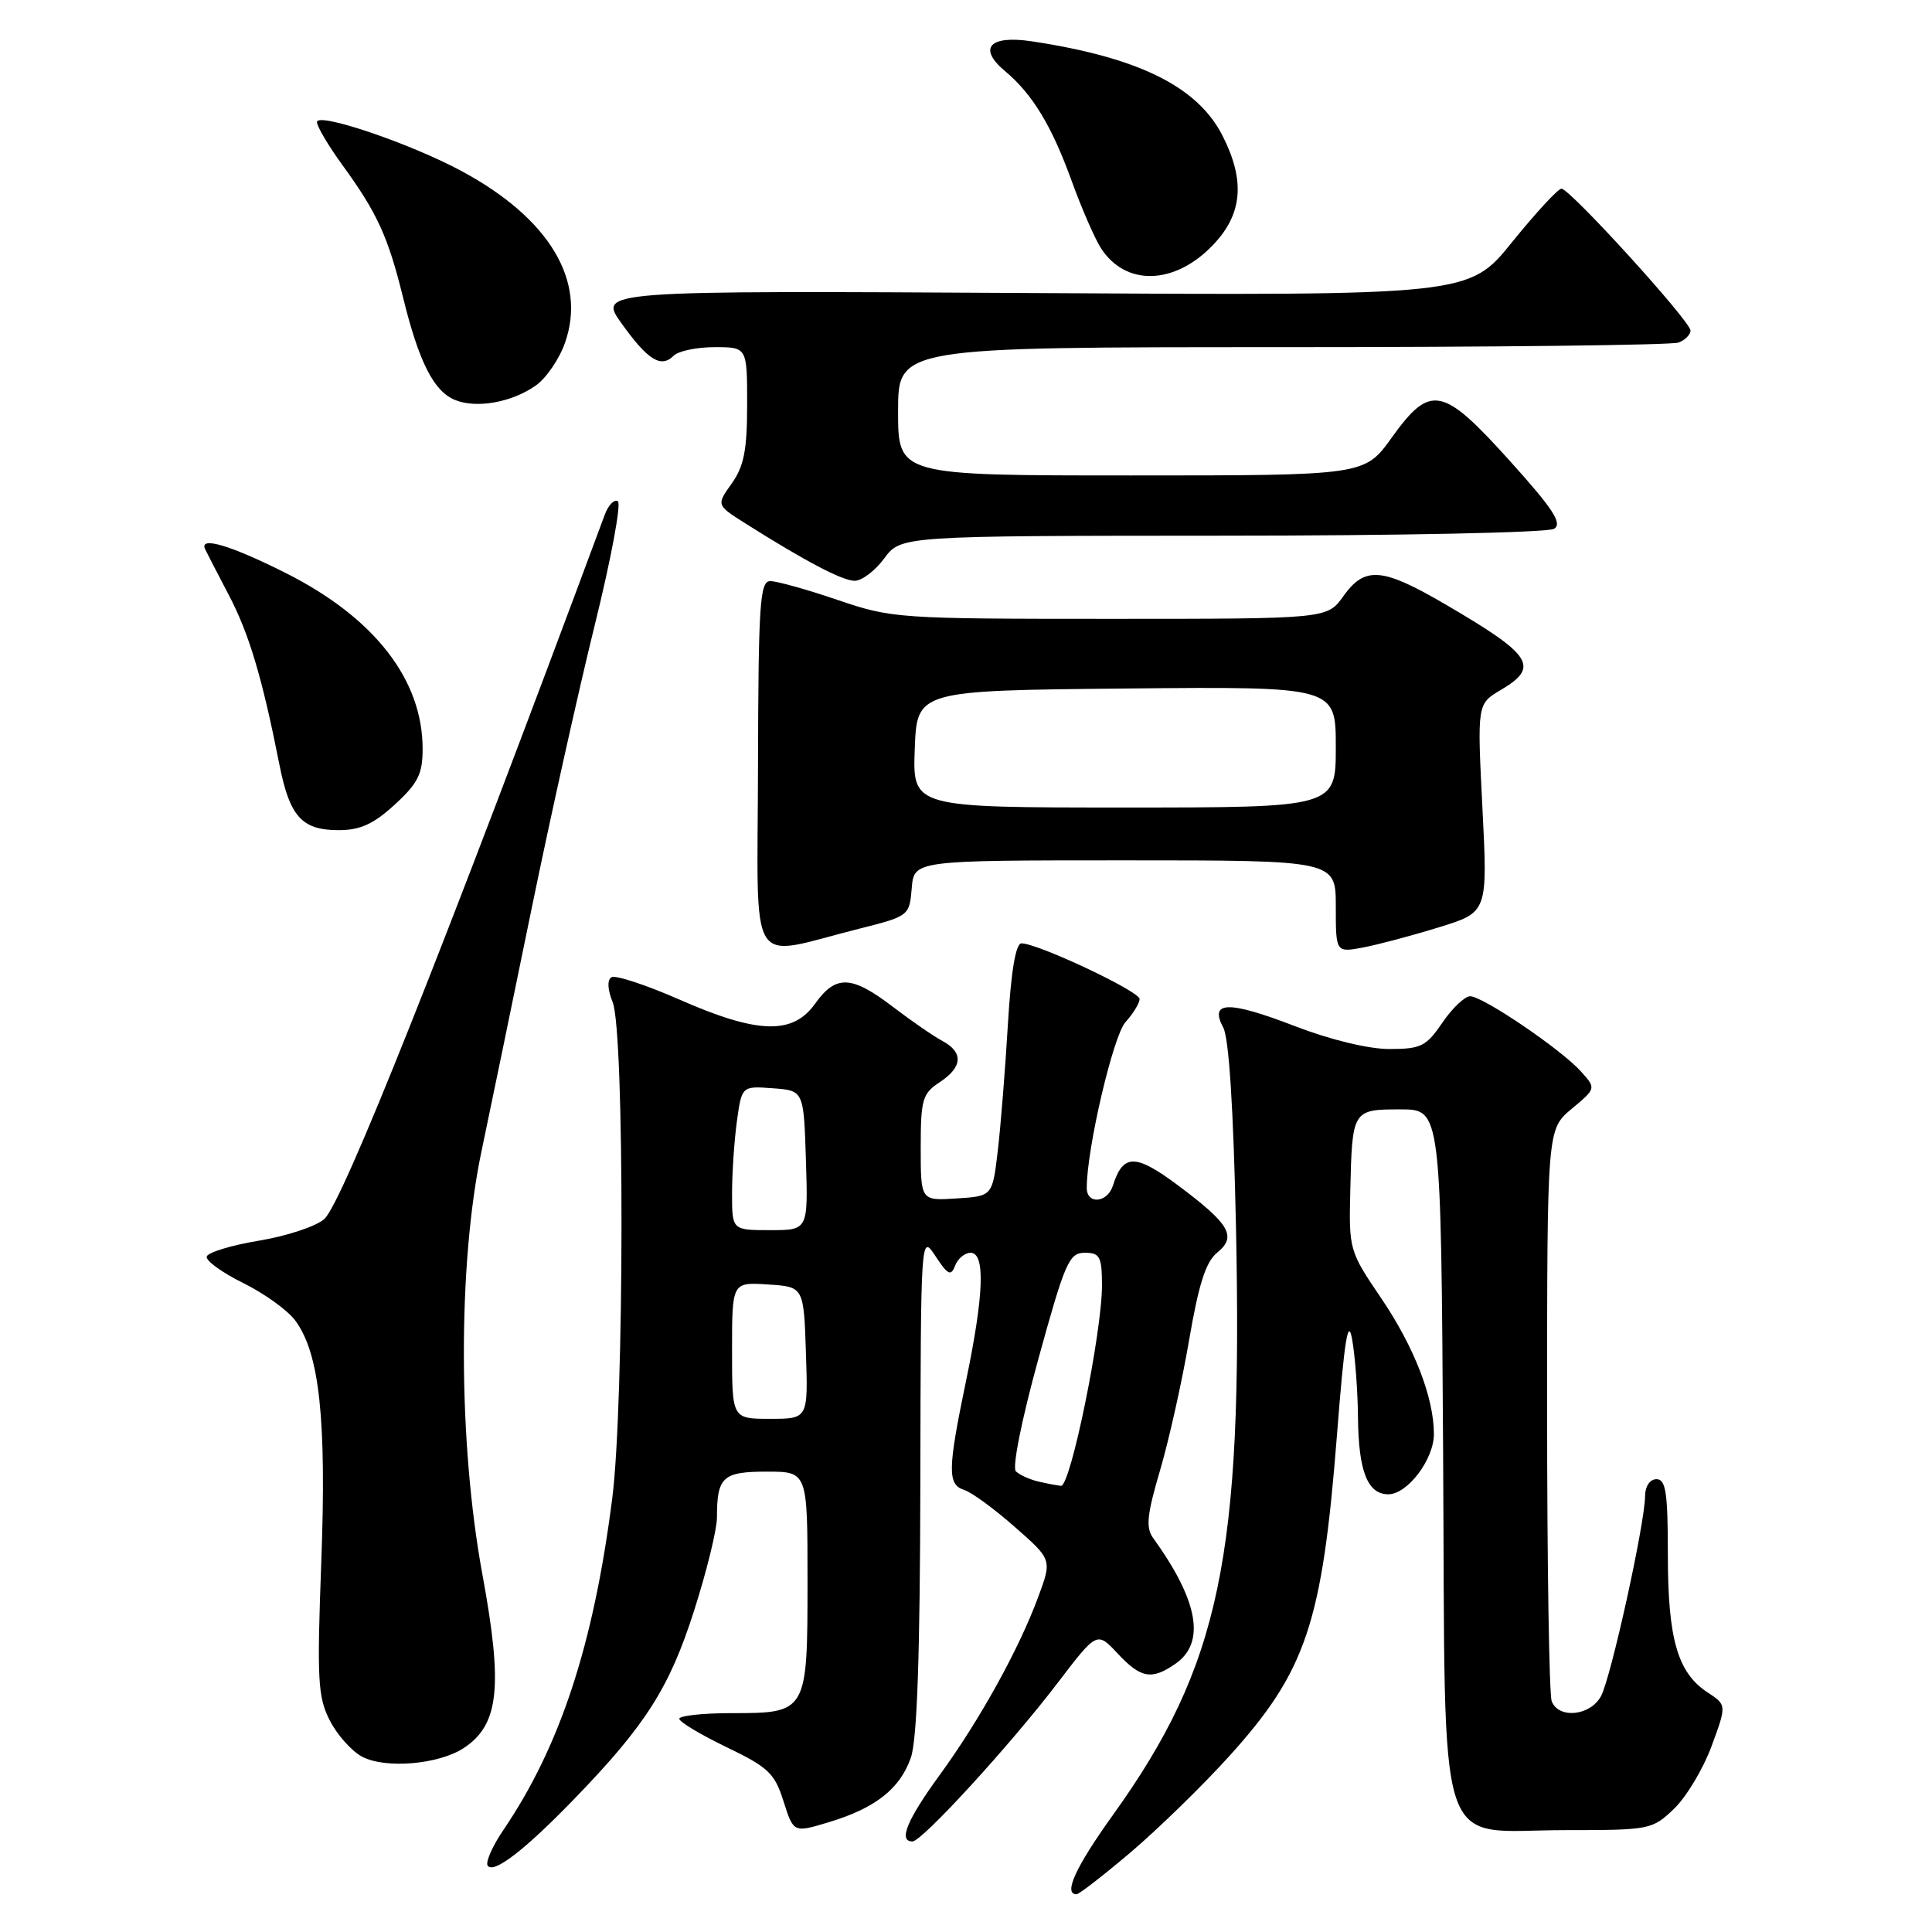 <?xml version="1.0" encoding="UTF-8" standalone="no"?>
<!DOCTYPE svg PUBLIC "-//W3C//DTD SVG 1.1//EN" "http://www.w3.org/Graphics/SVG/1.1/DTD/svg11.dtd" >
<svg xmlns="http://www.w3.org/2000/svg" xmlns:xlink="http://www.w3.org/1999/xlink" version="1.1" viewBox="0 0 256 256">
 <g >
 <path fill="currentColor"
d=" M 149.89 245.38 C 153.52 242.28 159.38 236.58 162.89 232.69 C 173.07 221.43 175.20 215.09 177.15 190.21 C 178.14 177.49 178.63 174.45 179.17 177.50 C 179.56 179.70 179.91 184.34 179.94 187.82 C 180.01 194.96 181.21 198.00 183.96 198.00 C 186.50 198.00 190.00 193.38 190.00 190.02 C 190.00 185.19 187.38 178.46 183.01 172.01 C 178.79 165.80 178.73 165.59 178.92 157.80 C 179.17 147.06 179.21 147.00 185.58 147.00 C 190.94 147.00 190.94 147.00 191.22 192.47 C 191.56 247.45 189.95 242.50 207.46 242.50 C 218.62 242.50 218.93 242.44 221.82 239.67 C 223.45 238.11 225.68 234.38 226.79 231.38 C 228.80 225.92 228.80 225.92 226.26 224.25 C 222.29 221.65 221.00 217.18 221.00 206.03 C 221.00 197.78 220.73 196.00 219.50 196.00 C 218.62 196.00 217.99 196.93 217.98 198.25 C 217.95 201.92 213.46 222.31 212.14 224.75 C 210.73 227.37 206.52 227.80 205.61 225.42 C 205.27 224.55 205.00 207.14 205.00 186.74 C 205.00 149.65 205.00 149.65 208.25 146.93 C 211.50 144.22 211.50 144.22 209.50 141.99 C 206.88 139.06 196.47 132.00 194.80 132.01 C 194.09 132.01 192.43 133.59 191.12 135.51 C 188.98 138.65 188.28 139.00 184.10 139.00 C 181.32 139.00 176.28 137.78 171.56 135.96 C 162.77 132.57 160.20 132.63 162.09 136.16 C 162.84 137.57 163.44 146.88 163.77 162.42 C 164.70 206.27 161.69 220.68 147.43 240.55 C 142.53 247.38 140.87 251.00 142.64 251.00 C 142.99 251.00 146.25 248.47 149.89 245.38 Z  M 76.13 238.33 C 85.56 228.58 88.70 223.65 91.96 213.46 C 93.63 208.24 95.00 202.67 95.00 201.07 C 95.00 195.70 95.76 195.00 101.61 195.00 C 107.00 195.00 107.00 195.00 107.00 209.43 C 107.00 226.94 106.96 227.00 96.93 227.00 C 93.12 227.00 90.01 227.34 90.01 227.75 C 90.02 228.16 92.83 229.85 96.26 231.50 C 101.81 234.17 102.65 234.97 103.82 238.68 C 105.15 242.86 105.15 242.86 109.79 241.46 C 115.98 239.60 119.25 237.03 120.69 232.91 C 121.52 230.55 121.91 219.35 121.95 196.50 C 122.01 163.50 122.01 163.50 123.96 166.45 C 125.60 168.95 126.01 169.14 126.56 167.70 C 126.92 166.77 127.84 166.00 128.61 166.00 C 130.58 166.00 130.38 171.56 128.00 183.00 C 125.56 194.75 125.53 196.72 127.77 197.43 C 128.75 197.74 131.76 199.94 134.47 202.33 C 139.40 206.66 139.40 206.66 137.58 211.58 C 135.02 218.51 129.86 227.85 124.54 235.16 C 120.16 241.18 119.00 244.00 120.91 244.00 C 122.17 244.00 133.87 231.22 140.14 223.00 C 145.35 216.17 145.35 216.17 148.08 219.08 C 151.17 222.40 152.62 222.65 155.78 220.44 C 159.78 217.64 158.78 212.08 152.80 203.80 C 151.80 202.42 151.98 200.70 153.73 194.77 C 154.91 190.74 156.64 182.98 157.57 177.53 C 158.83 170.16 159.78 167.19 161.28 165.98 C 163.92 163.84 162.96 162.19 156.07 157.05 C 150.45 152.86 148.81 152.86 147.47 157.09 C 146.74 159.41 144.00 159.64 144.00 157.39 C 144.00 152.21 147.50 137.24 149.13 135.44 C 150.16 134.30 151.00 132.92 151.00 132.37 C 151.00 131.35 137.49 124.99 135.35 125.00 C 134.59 125.00 133.97 128.67 133.55 135.75 C 133.20 141.66 132.60 149.20 132.21 152.50 C 131.50 158.50 131.50 158.50 126.75 158.80 C 122.00 159.11 122.00 159.11 122.00 152.08 C 122.00 145.68 122.23 144.90 124.50 143.41 C 127.56 141.40 127.69 139.44 124.87 137.93 C 123.71 137.31 120.75 135.27 118.30 133.40 C 112.82 129.22 110.75 129.14 108.00 133.00 C 105.04 137.15 100.40 137.01 90.03 132.45 C 85.59 130.50 81.54 129.17 81.02 129.49 C 80.44 129.85 80.50 131.12 81.18 132.79 C 82.77 136.70 82.73 185.93 81.13 198.50 C 78.66 217.90 74.22 231.43 66.67 242.53 C 65.25 244.62 64.33 246.72 64.61 247.19 C 65.35 248.37 69.52 245.17 76.13 238.33 Z  M 61.44 231.63 C 66.12 228.56 66.67 223.54 63.93 208.68 C 60.69 191.10 60.64 167.56 63.81 152.50 C 64.97 147.00 67.94 132.60 70.42 120.50 C 72.90 108.40 76.69 91.40 78.83 82.73 C 80.98 74.05 82.34 66.71 81.87 66.42 C 81.39 66.12 80.61 66.92 80.14 68.19 C 58.82 125.61 45.39 159.34 42.98 161.52 C 41.91 162.49 38.02 163.78 34.34 164.39 C 30.66 165.00 27.54 165.95 27.39 166.50 C 27.25 167.05 29.42 168.62 32.21 170.00 C 35.01 171.38 38.13 173.62 39.14 175.00 C 42.34 179.32 43.28 188.10 42.57 207.00 C 41.99 222.65 42.11 224.87 43.71 227.99 C 44.69 229.90 46.62 232.06 48.00 232.78 C 51.10 234.40 58.13 233.80 61.44 231.63 Z  M 113.77 123.08 C 120.45 121.40 120.50 121.36 120.81 117.69 C 121.12 114.00 121.12 114.00 149.06 114.00 C 177.00 114.00 177.00 114.00 177.00 120.11 C 177.00 126.22 177.00 126.22 180.61 125.55 C 182.59 125.17 187.12 123.97 190.67 122.87 C 197.13 120.88 197.13 120.88 196.43 107.07 C 195.73 93.27 195.73 93.27 198.87 91.42 C 204.05 88.36 203.05 86.81 191.52 80.08 C 183.13 75.18 180.85 75.00 178.00 79.00 C 175.86 82.00 175.86 82.00 147.11 82.00 C 119.06 82.00 118.17 81.94 111.00 79.50 C 106.96 78.12 102.94 77.00 102.07 77.00 C 100.69 77.00 100.49 79.90 100.44 101.51 C 100.38 129.32 98.84 126.83 113.77 123.08 Z  M 52.30 106.62 C 55.38 103.80 56.00 102.56 56.00 99.24 C 56.00 90.04 49.60 81.83 37.83 75.91 C 30.54 72.25 26.39 71.02 27.17 72.75 C 27.36 73.16 28.76 75.87 30.28 78.77 C 32.99 83.92 34.73 89.73 37.01 101.25 C 38.38 108.21 39.99 110.00 44.88 110.00 C 47.72 110.00 49.49 109.20 52.30 106.62 Z  M 117.16 74.00 C 119.38 71.00 119.38 71.00 161.94 70.98 C 185.55 70.98 205.14 70.57 205.93 70.07 C 207.05 69.35 205.81 67.45 200.07 61.08 C 191.12 51.15 189.55 50.84 184.40 58.00 C 180.81 63.00 180.81 63.00 149.91 63.00 C 119.00 63.00 119.00 63.00 119.00 54.50 C 119.00 46.00 119.00 46.00 169.92 46.00 C 197.92 46.00 221.55 45.73 222.42 45.39 C 223.29 45.06 224.00 44.34 224.00 43.80 C 224.00 42.57 208.02 25.00 206.90 25.00 C 206.45 25.00 203.51 28.19 200.36 32.08 C 194.64 39.17 194.64 39.17 136.94 38.83 C 79.23 38.50 79.23 38.50 82.37 42.87 C 85.86 47.74 87.59 48.81 89.27 47.13 C 89.89 46.51 92.34 46.00 94.70 46.00 C 99.00 46.00 99.00 46.00 99.00 53.60 C 99.00 59.64 98.58 61.78 96.96 64.06 C 94.92 66.92 94.92 66.92 98.71 69.32 C 106.65 74.34 111.56 76.92 113.22 76.96 C 114.17 76.98 115.94 75.65 117.16 74.00 Z  M 71.00 51.08 C 72.38 50.11 74.12 47.56 74.87 45.41 C 77.75 37.20 72.79 28.95 61.22 22.70 C 54.42 19.02 42.00 14.81 42.00 16.18 C 42.00 16.76 43.52 19.32 45.37 21.87 C 49.98 28.20 51.42 31.36 53.40 39.39 C 55.51 47.97 57.47 51.85 60.30 53.00 C 63.14 54.16 67.83 53.32 71.00 51.08 Z  M 160.75 32.44 C 164.65 28.35 165.02 23.93 161.98 17.96 C 158.66 11.46 150.84 7.60 136.68 5.47 C 131.10 4.64 129.54 6.38 133.17 9.42 C 136.81 12.47 139.36 16.67 142.01 24.00 C 143.31 27.58 145.04 31.56 145.86 32.85 C 149.13 37.97 155.66 37.79 160.75 32.44 Z  M 137.50 196.29 C 136.40 196.02 135.10 195.43 134.61 194.96 C 134.10 194.48 135.36 188.17 137.59 180.06 C 141.12 167.24 141.66 166.00 143.73 166.00 C 145.73 166.00 146.00 166.50 146.02 170.25 C 146.04 176.49 141.85 197.02 140.58 196.88 C 139.99 196.82 138.60 196.55 137.50 196.29 Z  M 97.00 178.95 C 97.00 169.89 97.00 169.89 101.75 170.20 C 106.50 170.50 106.50 170.50 106.79 179.25 C 107.08 188.00 107.08 188.00 102.04 188.00 C 97.00 188.00 97.00 188.00 97.00 178.95 Z  M 97.00 158.14 C 97.00 155.47 97.29 151.17 97.64 148.59 C 98.29 143.90 98.29 143.90 102.39 144.20 C 106.50 144.50 106.50 144.50 106.79 153.75 C 107.08 163.00 107.08 163.00 102.04 163.00 C 97.00 163.00 97.00 163.00 97.00 158.14 Z  M 121.21 99.25 C 121.50 91.50 121.50 91.50 149.25 91.23 C 177.00 90.97 177.00 90.97 177.00 98.98 C 177.00 107.00 177.00 107.00 148.96 107.00 C 120.92 107.00 120.92 107.00 121.21 99.25 Z "/>
</g>
</svg>